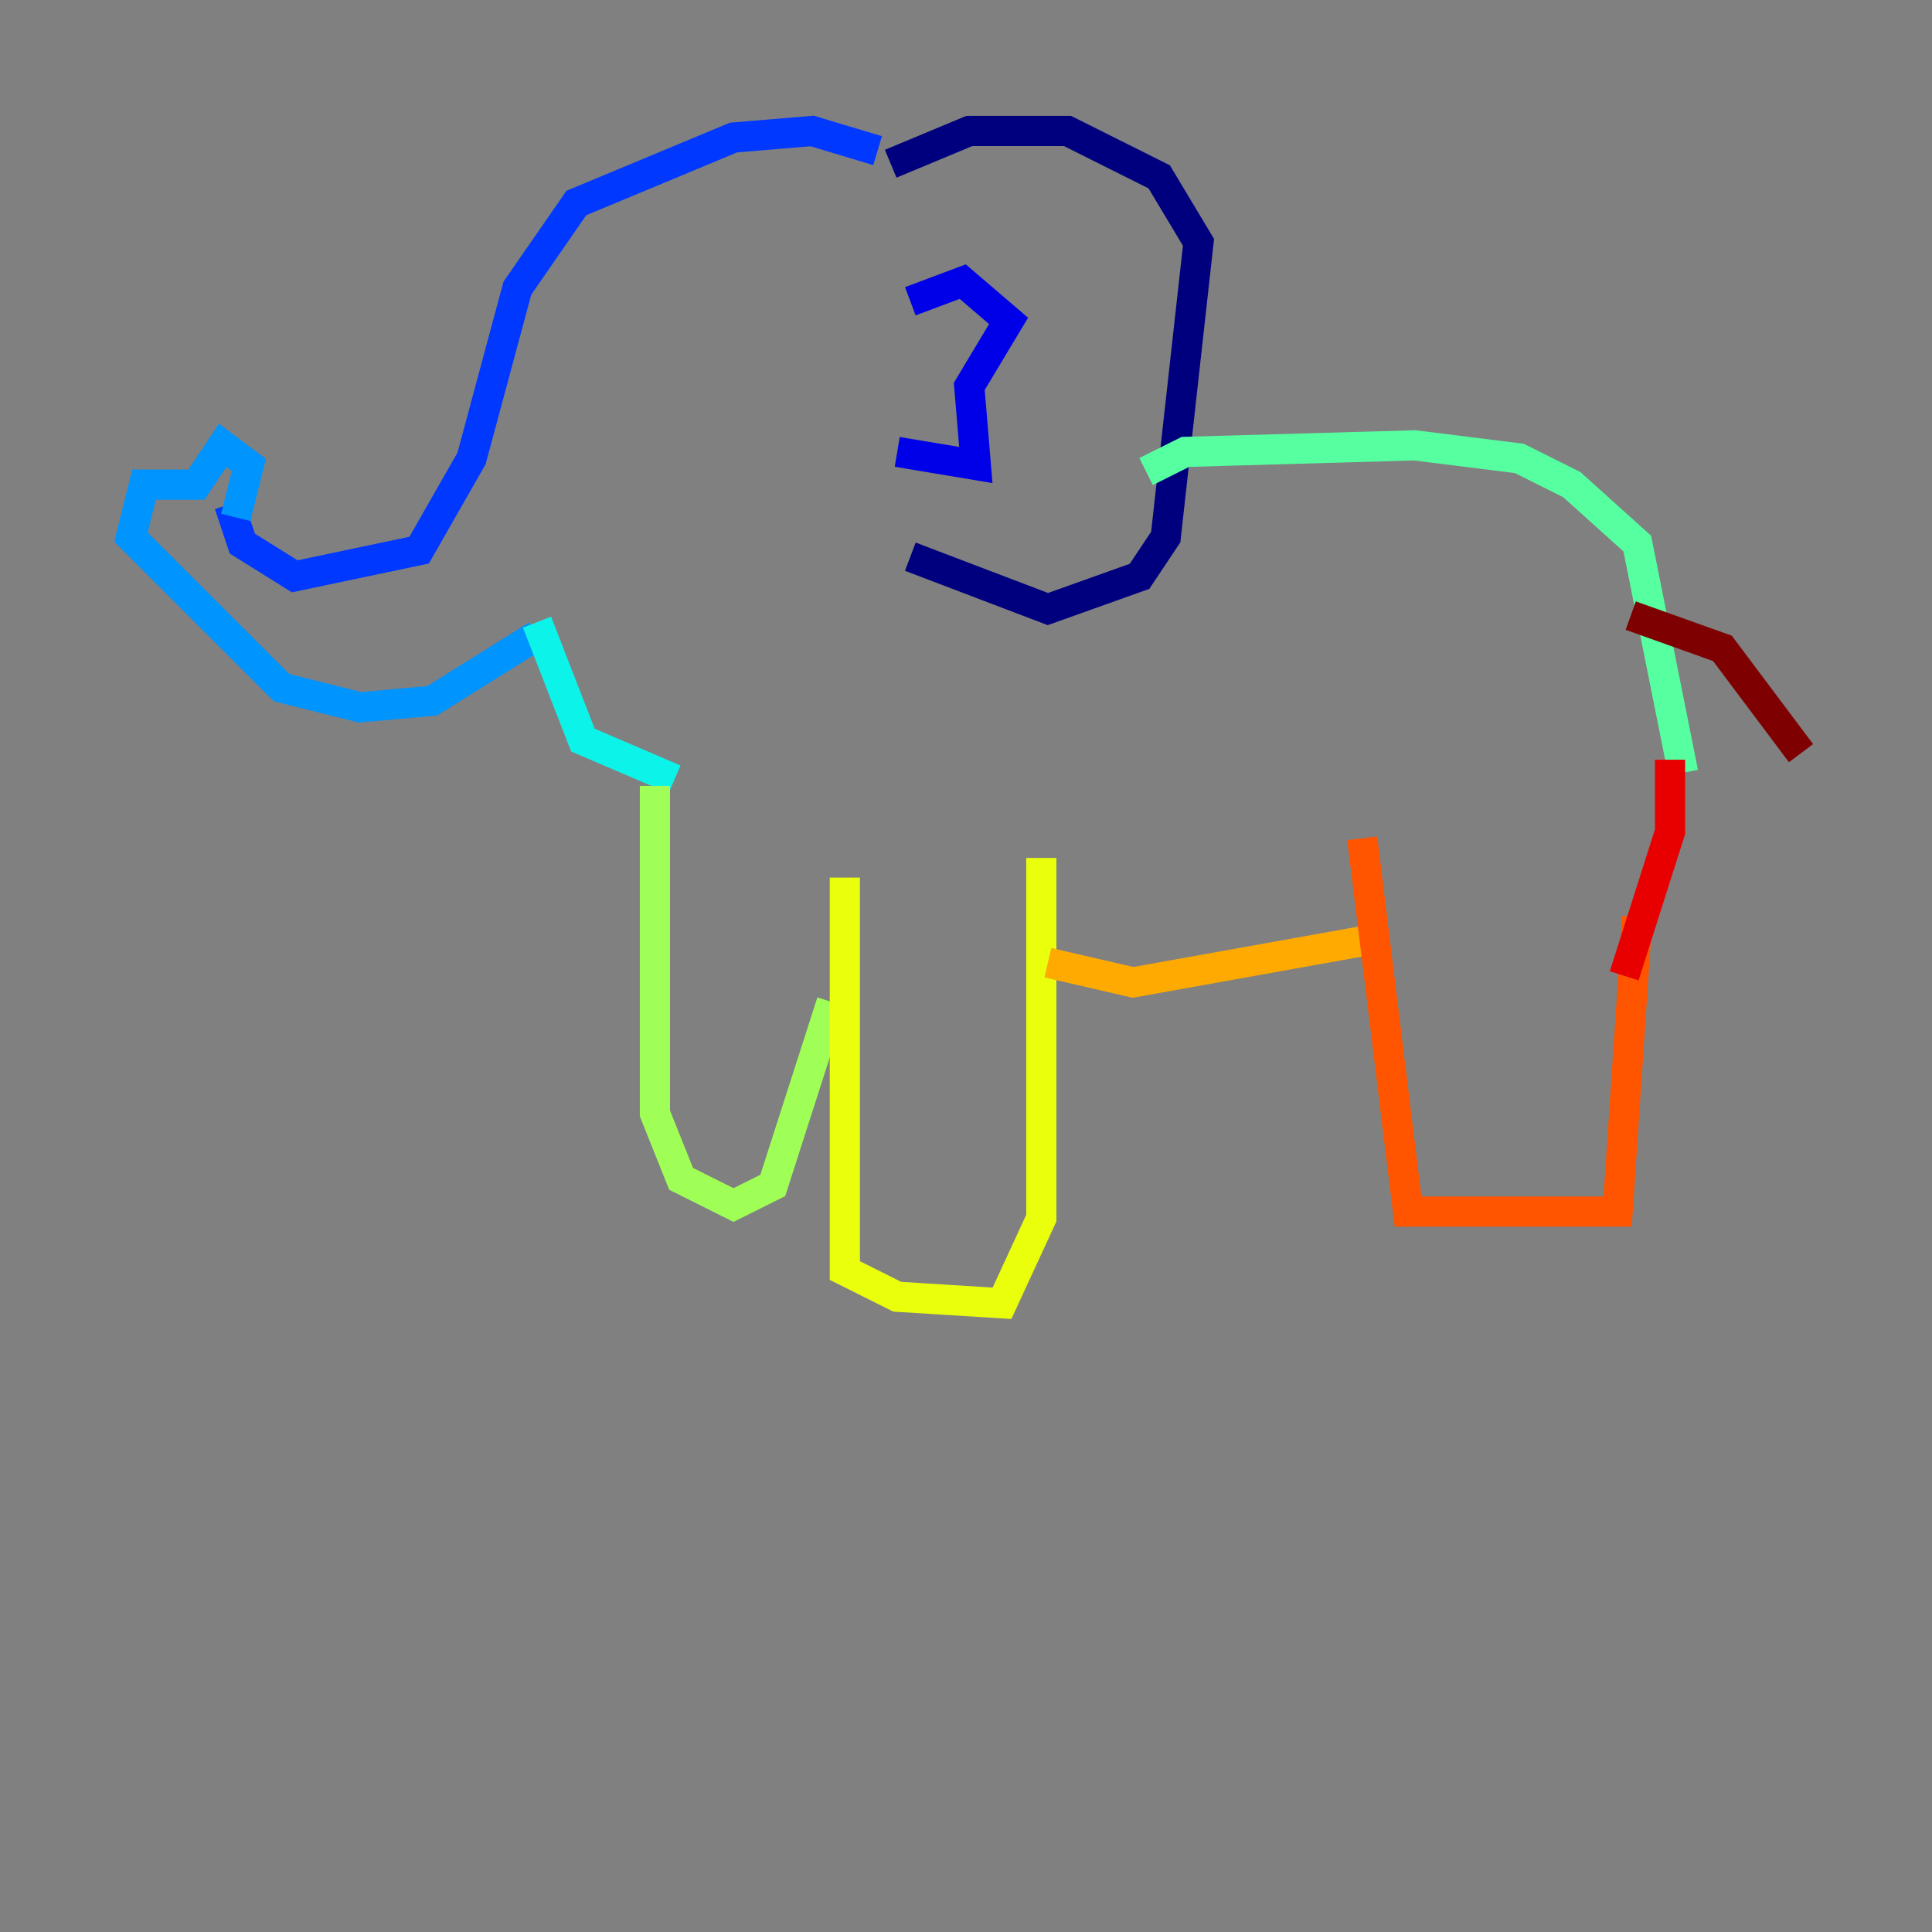 <?xml version="1.0" encoding="utf-8" ?>
<svg baseProfile="tiny" height="128" version="1.2" viewBox="0,0,128,128" width="128" xmlns="http://www.w3.org/2000/svg" xmlns:ev="http://www.w3.org/2001/xml-events" xmlns:xlink="http://www.w3.org/1999/xlink"><rect x="0" y="0" width="128" height="128" fill="#808080" stroke="none"/><defs /><polyline fill="none" points="59.01,10.848 64.217,8.678 70.725,8.678 76.8,11.715 79.403,16.054 77.234,35.58 75.498,38.183 69.424,40.352 60.312,36.881" stroke="#00007f" stroke-width="2" /><polyline fill="none" points="60.312,19.959 63.783,18.658 66.82,21.261 64.217,25.6 64.651,30.807 59.444,29.939" stroke="#0000e8" stroke-width="2" /><polyline fill="none" points="58.142,9.98 53.803,8.678 48.597,9.112 38.183,13.451 34.278,19.091 31.241,30.373 27.77,36.447 19.525,38.183 16.054,36.014 15.186,33.41" stroke="#0038ff" stroke-width="2" /><polyline fill="none" points="15.62,34.278 16.488,30.807 14.752,29.505 13.017,32.108 9.546,32.108 8.678,35.58 18.658,45.559 23.864,46.861 28.637,46.427 35.58,42.088" stroke="#0094ff" stroke-width="2" /><polyline fill="none" points="35.58,41.22 38.617,49.031 44.691,51.634" stroke="#0cf4ea" stroke-width="2" /><polyline fill="none" points="75.932,31.241 78.536,29.939 93.722,29.505 100.664,30.373 104.136,32.108 108.475,36.014 111.512,51.2" stroke="#56ffa0" stroke-width="2" /><polyline fill="none" points="43.39,52.068 43.39,73.763 45.125,78.102 48.597,79.837 51.2,78.536 55.105,66.386" stroke="#a0ff56" stroke-width="2" /><polyline fill="none" points="55.973,58.142 55.973,84.176 59.444,85.912 66.386,86.346 68.99,80.705 68.99,56.841" stroke="#eaff0c" stroke-width="2" /><polyline fill="none" points="69.424,63.783 75.064,65.085 91.986,62.047" stroke="#ffaa00" stroke-width="2" /><polyline fill="none" points="90.251,55.539 93.288,80.271 107.173,80.271 108.475,60.746" stroke="#ff5500" stroke-width="2" /><polyline fill="none" points="110.644,50.332 110.644,55.105 107.607,64.651" stroke="#e80000" stroke-width="2" /><polyline fill="none" points="108.041,40.786 114.115,42.956 119.322,49.898" stroke="#7f0000" stroke-width="2" /></svg>